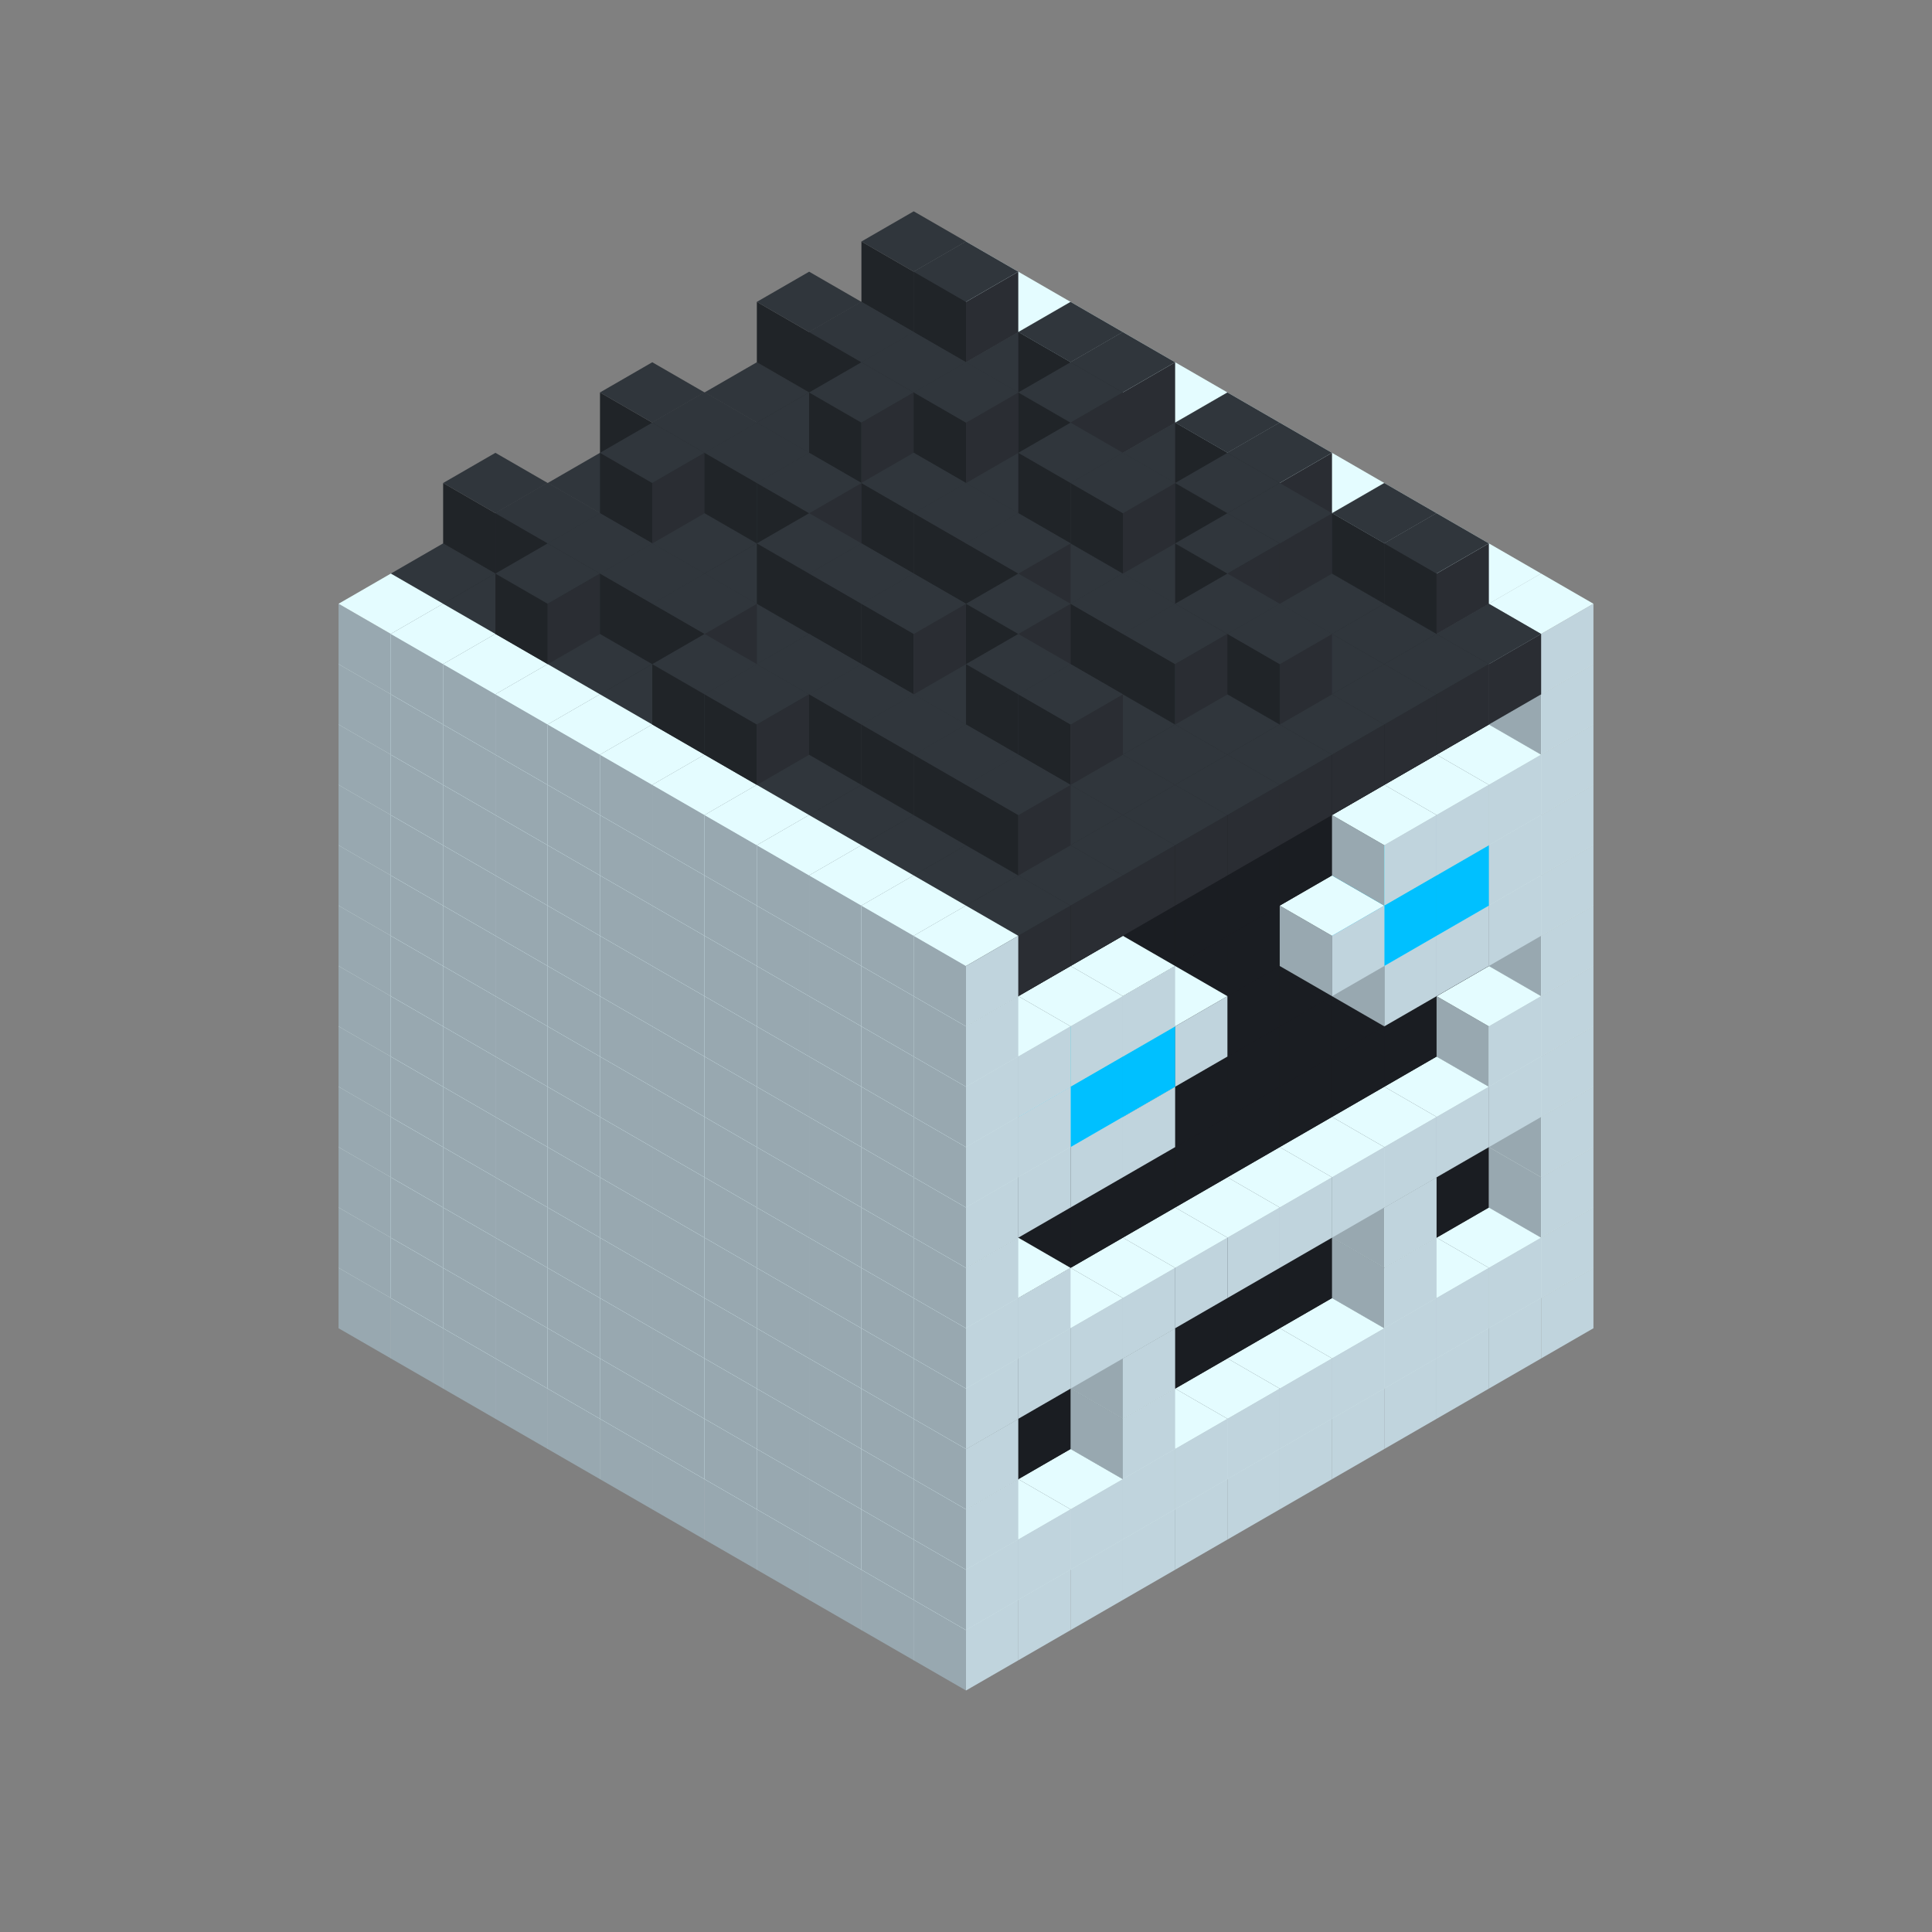 
<svg width='600' height='600' viewBox='4436371 5550000 3200000 3200000' xmlns='http://www.w3.org/2000/svg' xmlns:xlink='http://www.w3.org/1999/xlink'>
<rect x="4436371" y="5550000" width="3200000" height="3200000" fill="#808080" stroke="none"/>
<use xlink:href='#v-0x00000084-1' transform='translate(983738,3600000)'/>
<use xlink:href='#v-0x00000084-1' transform='translate(1070341,3650000)'/>
<use xlink:href='#v-0x00000084-1' transform='translate(1156944,3700000)'/>
<use xlink:href='#v-0x00000084-1' transform='translate(1243547,3750000)'/>
<use xlink:href='#v-0x00000084-1' transform='translate(1330150,3800000)'/>
<use xlink:href='#v-0x00000084-1' transform='translate(1416753,3850000)'/>
<use xlink:href='#v-0x00000084-1' transform='translate(1503356,3900000)'/>
<use xlink:href='#v-0x00000084-1' transform='translate(1589959,3950000)'/>
<use xlink:href='#v-0x00000084-1' transform='translate(1676562,4000000)'/>
<use xlink:href='#v-0x00000084-1' transform='translate(1763165,4050000)'/>
<use xlink:href='#v-0x00000084-1' transform='translate(1849768,4100000)'/>
<use xlink:href='#v-0x00000084-1' transform='translate(2889004,3600000)'/>
<use xlink:href='#v-0x00000084-1' transform='translate(2802401,3650000)'/>
<use xlink:href='#v-0x00000084-1' transform='translate(2715798,3700000)'/>
<use xlink:href='#v-0x00000084-1' transform='translate(2629195,3750000)'/>
<use xlink:href='#v-0x00000084-1' transform='translate(2542592,3800000)'/>
<use xlink:href='#v-0x00000084-1' transform='translate(2455989,3850000)'/>
<use xlink:href='#v-0x00000084-1' transform='translate(2369386,3900000)'/>
<use xlink:href='#v-0x00000084-1' transform='translate(2282783,3950000)'/>
<use xlink:href='#v-0x00000084-1' transform='translate(2196180,4000000)'/>
<use xlink:href='#v-0x00000084-1' transform='translate(2109577,4050000)'/>
<use xlink:href='#v-0x00000084-1' transform='translate(2022974,4100000)'/>
<use xlink:href='#v-0x00000084-1' transform='translate(1936371,4150000)'/>
<use xlink:href='#v-0x00000084-1' transform='translate(983738,3500000)'/>
<use xlink:href='#v-0x00000084-1' transform='translate(1070341,3550000)'/>
<use xlink:href='#v-0x00000084-1' transform='translate(1156944,3600000)'/>
<use xlink:href='#v-0x00000084-1' transform='translate(1243547,3650000)'/>
<use xlink:href='#v-0x00000084-1' transform='translate(1330150,3700000)'/>
<use xlink:href='#v-0x00000084-1' transform='translate(1416753,3750000)'/>
<use xlink:href='#v-0x00000084-1' transform='translate(1503356,3800000)'/>
<use xlink:href='#v-0x00000084-1' transform='translate(1589959,3850000)'/>
<use xlink:href='#v-0x00000084-1' transform='translate(1676562,3900000)'/>
<use xlink:href='#v-0x00000084-1' transform='translate(1763165,3950000)'/>
<use xlink:href='#v-0x00000084-2' transform='translate(2715798,3500000)'/>
<use xlink:href='#v-0x00000084-2' transform='translate(2629195,3550000)'/>
<use xlink:href='#v-0x00000084-2' transform='translate(2542592,3600000)'/>
<use xlink:href='#v-0x00000084-2' transform='translate(2455989,3650000)'/>
<use xlink:href='#v-0x00000084-2' transform='translate(2369386,3700000)'/>
<use xlink:href='#v-0x00000084-2' transform='translate(2282783,3750000)'/>
<use xlink:href='#v-0x00000084-2' transform='translate(2196180,3800000)'/>
<use xlink:href='#v-0x00000084-2' transform='translate(2109577,3850000)'/>
<use xlink:href='#v-0x00000084-2' transform='translate(2022974,3900000)'/>
<use xlink:href='#v-0x00000084-2' transform='translate(1936371,3950000)'/>
<use xlink:href='#v-0x00000084-1' transform='translate(1849768,4000000)'/>
<use xlink:href='#v-0x00000084-1' transform='translate(2889004,3500000)'/>
<use xlink:href='#v-0x00000084-1' transform='translate(2802401,3550000)'/>
<use xlink:href='#v-0x00000084-1' transform='translate(2715798,3600000)'/>
<use xlink:href='#v-0x00000084-1' transform='translate(2629195,3650000)'/>
<use xlink:href='#v-0x00000084-1' transform='translate(2542592,3700000)'/>
<use xlink:href='#v-0x00000084-1' transform='translate(2455989,3750000)'/>
<use xlink:href='#v-0x00000084-1' transform='translate(2369386,3800000)'/>
<use xlink:href='#v-0x00000084-1' transform='translate(2282783,3850000)'/>
<use xlink:href='#v-0x00000084-1' transform='translate(2196180,3900000)'/>
<use xlink:href='#v-0x00000084-1' transform='translate(2109577,3950000)'/>
<use xlink:href='#v-0x00000084-1' transform='translate(2022974,4000000)'/>
<use xlink:href='#v-0x00000084-1' transform='translate(1936371,4050000)'/>
<use xlink:href='#v-0x00000084-1' transform='translate(983738,3400000)'/>
<use xlink:href='#v-0x00000084-1' transform='translate(1070341,3450000)'/>
<use xlink:href='#v-0x00000084-1' transform='translate(1156944,3500000)'/>
<use xlink:href='#v-0x00000084-1' transform='translate(1243547,3550000)'/>
<use xlink:href='#v-0x00000084-1' transform='translate(1330150,3600000)'/>
<use xlink:href='#v-0x00000084-1' transform='translate(1416753,3650000)'/>
<use xlink:href='#v-0x00000084-1' transform='translate(1503356,3700000)'/>
<use xlink:href='#v-0x00000084-1' transform='translate(1589959,3750000)'/>
<use xlink:href='#v-0x00000084-1' transform='translate(1676562,3800000)'/>
<use xlink:href='#v-0x00000084-1' transform='translate(1763165,3850000)'/>
<use xlink:href='#v-0x00000084-4' transform='translate(2715798,3400000)'/>
<use xlink:href='#v-0x00000084-4' transform='translate(2629195,3450000)'/>
<use xlink:href='#v-0x00000084-4' transform='translate(2542592,3500000)'/>
<use xlink:href='#v-0x00000084-4' transform='translate(2455989,3550000)'/>
<use xlink:href='#v-0x00000084-4' transform='translate(2369386,3600000)'/>
<use xlink:href='#v-0x00000084-4' transform='translate(2282783,3650000)'/>
<use xlink:href='#v-0x00000084-4' transform='translate(2196180,3700000)'/>
<use xlink:href='#v-0x00000084-4' transform='translate(2109577,3750000)'/>
<use xlink:href='#v-0x00000084-4' transform='translate(2022974,3800000)'/>
<use xlink:href='#v-0x00000084-4' transform='translate(1936371,3850000)'/>
<use xlink:href='#v-0x00000084-1' transform='translate(1849768,3900000)'/>
<use xlink:href='#v-0x00000084-1' transform='translate(2889004,3400000)'/>
<use xlink:href='#v-0x00000084-1' transform='translate(2629195,3550000)'/>
<use xlink:href='#v-0x00000084-1' transform='translate(2196180,3800000)'/>
<use xlink:href='#v-0x00000084-1' transform='translate(1936371,3950000)'/>
<use xlink:href='#v-0x00000084-1' transform='translate(983738,3300000)'/>
<use xlink:href='#v-0x00000084-1' transform='translate(1070341,3350000)'/>
<use xlink:href='#v-0x00000084-1' transform='translate(1156944,3400000)'/>
<use xlink:href='#v-0x00000084-1' transform='translate(1243547,3450000)'/>
<use xlink:href='#v-0x00000084-1' transform='translate(1330150,3500000)'/>
<use xlink:href='#v-0x00000084-1' transform='translate(1416753,3550000)'/>
<use xlink:href='#v-0x00000084-1' transform='translate(1503356,3600000)'/>
<use xlink:href='#v-0x00000084-1' transform='translate(1589959,3650000)'/>
<use xlink:href='#v-0x00000084-1' transform='translate(1676562,3700000)'/>
<use xlink:href='#v-0x00000084-1' transform='translate(1763165,3750000)'/>
<use xlink:href='#v-0x00000084-4' transform='translate(2715798,3300000)'/>
<use xlink:href='#v-0x00000084-4' transform='translate(2629195,3350000)'/>
<use xlink:href='#v-0x00000084-4' transform='translate(2542592,3400000)'/>
<use xlink:href='#v-0x00000084-4' transform='translate(2455989,3450000)'/>
<use xlink:href='#v-0x00000084-4' transform='translate(2369386,3500000)'/>
<use xlink:href='#v-0x00000084-4' transform='translate(2282783,3550000)'/>
<use xlink:href='#v-0x00000084-4' transform='translate(2196180,3600000)'/>
<use xlink:href='#v-0x00000084-4' transform='translate(2109577,3650000)'/>
<use xlink:href='#v-0x00000084-4' transform='translate(2022974,3700000)'/>
<use xlink:href='#v-0x00000084-4' transform='translate(1936371,3750000)'/>
<use xlink:href='#v-0x00000084-1' transform='translate(1849768,3800000)'/>
<use xlink:href='#v-0x00000084-1' transform='translate(2889004,3300000)'/>
<use xlink:href='#v-0x00000084-1' transform='translate(2629195,3450000)'/>
<use xlink:href='#v-0x00000084-1' transform='translate(2196180,3700000)'/>
<use xlink:href='#v-0x00000084-1' transform='translate(1936371,3850000)'/>
<use xlink:href='#v-0x00000084-1' transform='translate(983738,3200000)'/>
<use xlink:href='#v-0x00000084-1' transform='translate(1070341,3250000)'/>
<use xlink:href='#v-0x00000084-1' transform='translate(1156944,3300000)'/>
<use xlink:href='#v-0x00000084-1' transform='translate(1243547,3350000)'/>
<use xlink:href='#v-0x00000084-1' transform='translate(1330150,3400000)'/>
<use xlink:href='#v-0x00000084-1' transform='translate(1416753,3450000)'/>
<use xlink:href='#v-0x00000084-1' transform='translate(1503356,3500000)'/>
<use xlink:href='#v-0x00000084-1' transform='translate(1589959,3550000)'/>
<use xlink:href='#v-0x00000084-1' transform='translate(1676562,3600000)'/>
<use xlink:href='#v-0x00000084-1' transform='translate(1763165,3650000)'/>
<use xlink:href='#v-0x00000084-2' transform='translate(2715798,3200000)'/>
<use xlink:href='#v-0x00000084-2' transform='translate(2629195,3250000)'/>
<use xlink:href='#v-0x00000084-2' transform='translate(2542592,3300000)'/>
<use xlink:href='#v-0x00000084-2' transform='translate(2455989,3350000)'/>
<use xlink:href='#v-0x00000084-2' transform='translate(2369386,3400000)'/>
<use xlink:href='#v-0x00000084-2' transform='translate(2282783,3450000)'/>
<use xlink:href='#v-0x00000084-2' transform='translate(2196180,3500000)'/>
<use xlink:href='#v-0x00000084-2' transform='translate(2109577,3550000)'/>
<use xlink:href='#v-0x00000084-2' transform='translate(2022974,3600000)'/>
<use xlink:href='#v-0x00000084-2' transform='translate(1936371,3650000)'/>
<use xlink:href='#v-0x00000084-1' transform='translate(1849768,3700000)'/>
<use xlink:href='#v-0x00000084-1' transform='translate(2889004,3200000)'/>
<use xlink:href='#v-0x00000084-1' transform='translate(2802401,3250000)'/>
<use xlink:href='#v-0x00000084-1' transform='translate(2715798,3300000)'/>
<use xlink:href='#v-0x00000084-1' transform='translate(2629195,3350000)'/>
<use xlink:href='#v-0x00000084-1' transform='translate(2542592,3400000)'/>
<use xlink:href='#v-0x00000084-1' transform='translate(2455989,3450000)'/>
<use xlink:href='#v-0x00000084-1' transform='translate(2369386,3500000)'/>
<use xlink:href='#v-0x00000084-1' transform='translate(2282783,3550000)'/>
<use xlink:href='#v-0x00000084-1' transform='translate(2196180,3600000)'/>
<use xlink:href='#v-0x00000084-1' transform='translate(2109577,3650000)'/>
<use xlink:href='#v-0x00000084-1' transform='translate(2022974,3700000)'/>
<use xlink:href='#v-0x00000084-1' transform='translate(1936371,3750000)'/>
<use xlink:href='#v-0x00000084-1' transform='translate(983738,3100000)'/>
<use xlink:href='#v-0x00000084-1' transform='translate(1070341,3150000)'/>
<use xlink:href='#v-0x00000084-1' transform='translate(1156944,3200000)'/>
<use xlink:href='#v-0x00000084-1' transform='translate(1243547,3250000)'/>
<use xlink:href='#v-0x00000084-1' transform='translate(1330150,3300000)'/>
<use xlink:href='#v-0x00000084-1' transform='translate(1416753,3350000)'/>
<use xlink:href='#v-0x00000084-1' transform='translate(1503356,3400000)'/>
<use xlink:href='#v-0x00000084-1' transform='translate(1589959,3450000)'/>
<use xlink:href='#v-0x00000084-1' transform='translate(1676562,3500000)'/>
<use xlink:href='#v-0x00000084-1' transform='translate(1763165,3550000)'/>
<use xlink:href='#v-0x00000084-2' transform='translate(2715798,3100000)'/>
<use xlink:href='#v-0x00000084-2' transform='translate(2629195,3150000)'/>
<use xlink:href='#v-0x00000084-2' transform='translate(2542592,3200000)'/>
<use xlink:href='#v-0x00000084-2' transform='translate(2455989,3250000)'/>
<use xlink:href='#v-0x00000084-2' transform='translate(2369386,3300000)'/>
<use xlink:href='#v-0x00000084-2' transform='translate(2282783,3350000)'/>
<use xlink:href='#v-0x00000084-2' transform='translate(2196180,3400000)'/>
<use xlink:href='#v-0x00000084-2' transform='translate(2109577,3450000)'/>
<use xlink:href='#v-0x00000084-2' transform='translate(2022974,3500000)'/>
<use xlink:href='#v-0x00000084-2' transform='translate(1936371,3550000)'/>
<use xlink:href='#v-0x00000084-1' transform='translate(1849768,3600000)'/>
<use xlink:href='#v-0x00000084-1' transform='translate(2889004,3100000)'/>
<use xlink:href='#v-0x00000084-1' transform='translate(2802401,3150000)'/>
<use xlink:href='#v-0x00000084-1' transform='translate(2022974,3600000)'/>
<use xlink:href='#v-0x00000084-1' transform='translate(1936371,3650000)'/>
<use xlink:href='#v-0x00000084-1' transform='translate(983738,3000000)'/>
<use xlink:href='#v-0x00000084-1' transform='translate(1070341,3050000)'/>
<use xlink:href='#v-0x00000084-1' transform='translate(1156944,3100000)'/>
<use xlink:href='#v-0x00000084-1' transform='translate(1243547,3150000)'/>
<use xlink:href='#v-0x00000084-1' transform='translate(1330150,3200000)'/>
<use xlink:href='#v-0x00000084-1' transform='translate(1416753,3250000)'/>
<use xlink:href='#v-0x00000084-1' transform='translate(1503356,3300000)'/>
<use xlink:href='#v-0x00000084-1' transform='translate(1589959,3350000)'/>
<use xlink:href='#v-0x00000084-1' transform='translate(1676562,3400000)'/>
<use xlink:href='#v-0x00000084-1' transform='translate(1763165,3450000)'/>
<use xlink:href='#v-0x00000084-2' transform='translate(2715798,3000000)'/>
<use xlink:href='#v-0x00000084-2' transform='translate(2629195,3050000)'/>
<use xlink:href='#v-0x00000084-2' transform='translate(2542592,3100000)'/>
<use xlink:href='#v-0x00000084-2' transform='translate(2455989,3150000)'/>
<use xlink:href='#v-0x00000084-2' transform='translate(2369386,3200000)'/>
<use xlink:href='#v-0x00000084-2' transform='translate(2282783,3250000)'/>
<use xlink:href='#v-0x00000084-2' transform='translate(2196180,3300000)'/>
<use xlink:href='#v-0x00000084-2' transform='translate(2109577,3350000)'/>
<use xlink:href='#v-0x00000084-2' transform='translate(2022974,3400000)'/>
<use xlink:href='#v-0x00000084-2' transform='translate(1936371,3450000)'/>
<use xlink:href='#v-0x00000084-1' transform='translate(1849768,3500000)'/>
<use xlink:href='#v-0x00000084-1' transform='translate(2889004,3000000)'/>
<use xlink:href='#v-0x00000084-1' transform='translate(1936371,3550000)'/>
<use xlink:href='#v-0x00000084-1' transform='translate(983738,2900000)'/>
<use xlink:href='#v-0x00000084-1' transform='translate(1070341,2950000)'/>
<use xlink:href='#v-0x00000084-1' transform='translate(1156944,3000000)'/>
<use xlink:href='#v-0x00000084-1' transform='translate(1243547,3050000)'/>
<use xlink:href='#v-0x00000084-1' transform='translate(1330150,3100000)'/>
<use xlink:href='#v-0x00000084-1' transform='translate(1416753,3150000)'/>
<use xlink:href='#v-0x00000084-1' transform='translate(1503356,3200000)'/>
<use xlink:href='#v-0x00000084-1' transform='translate(1589959,3250000)'/>
<use xlink:href='#v-0x00000084-1' transform='translate(1676562,3300000)'/>
<use xlink:href='#v-0x00000084-1' transform='translate(1763165,3350000)'/>
<use xlink:href='#v-0x00000084-2' transform='translate(2715798,2900000)'/>
<use xlink:href='#v-0x00000084-2' transform='translate(2629195,2950000)'/>
<use xlink:href='#v-0x00000084-2' transform='translate(2542592,3000000)'/>
<use xlink:href='#v-0x00000084-2' transform='translate(2455989,3050000)'/>
<use xlink:href='#v-0x00000084-2' transform='translate(2369386,3100000)'/>
<use xlink:href='#v-0x00000084-2' transform='translate(2282783,3150000)'/>
<use xlink:href='#v-0x00000084-2' transform='translate(2196180,3200000)'/>
<use xlink:href='#v-0x00000084-2' transform='translate(2109577,3250000)'/>
<use xlink:href='#v-0x00000084-2' transform='translate(2022974,3300000)'/>
<use xlink:href='#v-0x00000084-2' transform='translate(1936371,3350000)'/>
<use xlink:href='#v-0x00000084-1' transform='translate(1849768,3400000)'/>
<use xlink:href='#v-0x00000084-1' transform='translate(2889004,2900000)'/>
<use xlink:href='#v-0x00000084-1' transform='translate(2802401,2950000)'/>
<use xlink:href='#v-0x00000084-1' transform='translate(2715798,3000000)'/>
<use xlink:href='#v-0x00000084-1' transform='translate(2629195,3050000)'/>
<use xlink:href='#v-0x00000084-1' transform='translate(2196180,3300000)'/>
<use xlink:href='#v-0x00000084-1' transform='translate(2109577,3350000)'/>
<use xlink:href='#v-0x00000084-1' transform='translate(2022974,3400000)'/>
<use xlink:href='#v-0x00000084-1' transform='translate(1936371,3450000)'/>
<use xlink:href='#v-0x00000084-1' transform='translate(983738,2800000)'/>
<use xlink:href='#v-0x00000084-1' transform='translate(1070341,2850000)'/>
<use xlink:href='#v-0x00000084-1' transform='translate(1156944,2900000)'/>
<use xlink:href='#v-0x00000084-1' transform='translate(1243547,2950000)'/>
<use xlink:href='#v-0x00000084-1' transform='translate(1330150,3000000)'/>
<use xlink:href='#v-0x00000084-1' transform='translate(1416753,3050000)'/>
<use xlink:href='#v-0x00000084-1' transform='translate(1503356,3100000)'/>
<use xlink:href='#v-0x00000084-1' transform='translate(1589959,3150000)'/>
<use xlink:href='#v-0x00000084-1' transform='translate(1676562,3200000)'/>
<use xlink:href='#v-0x00000084-1' transform='translate(1763165,3250000)'/>
<use xlink:href='#v-0x00000084-2' transform='translate(2715798,2800000)'/>
<use xlink:href='#v-0x00000084-2' transform='translate(2629195,2850000)'/>
<use xlink:href='#v-0x00000084-2' transform='translate(2542592,2900000)'/>
<use xlink:href='#v-0x00000084-2' transform='translate(2455989,2950000)'/>
<use xlink:href='#v-0x00000084-2' transform='translate(2369386,3000000)'/>
<use xlink:href='#v-0x00000084-2' transform='translate(2282783,3050000)'/>
<use xlink:href='#v-0x00000084-2' transform='translate(2196180,3100000)'/>
<use xlink:href='#v-0x00000084-2' transform='translate(2109577,3150000)'/>
<use xlink:href='#v-0x00000084-2' transform='translate(2022974,3200000)'/>
<use xlink:href='#v-0x00000084-2' transform='translate(1936371,3250000)'/>
<use xlink:href='#v-0x00000084-1' transform='translate(1849768,3300000)'/>
<use xlink:href='#v-0x00000084-1' transform='translate(2889004,2800000)'/>
<use xlink:href='#v-0x00000084-1' transform='translate(2802401,2850000)'/>
<use xlink:href='#v-0x00000084-3' transform='translate(2715798,2900000)'/>
<use xlink:href='#v-0x00000084-3' transform='translate(2629195,2950000)'/>
<use xlink:href='#v-0x00000084-1' transform='translate(2542592,3000000)'/>
<use xlink:href='#v-0x00000084-1' transform='translate(2282783,3150000)'/>
<use xlink:href='#v-0x00000084-3' transform='translate(2196180,3200000)'/>
<use xlink:href='#v-0x00000084-3' transform='translate(2109577,3250000)'/>
<use xlink:href='#v-0x00000084-1' transform='translate(2022974,3300000)'/>
<use xlink:href='#v-0x00000084-1' transform='translate(1936371,3350000)'/>
<use xlink:href='#v-0x00000084-1' transform='translate(983738,2700000)'/>
<use xlink:href='#v-0x00000084-1' transform='translate(1070341,2750000)'/>
<use xlink:href='#v-0x00000084-1' transform='translate(1156944,2800000)'/>
<use xlink:href='#v-0x00000084-1' transform='translate(1243547,2850000)'/>
<use xlink:href='#v-0x00000084-1' transform='translate(1330150,2900000)'/>
<use xlink:href='#v-0x00000084-1' transform='translate(1416753,2950000)'/>
<use xlink:href='#v-0x00000084-1' transform='translate(1503356,3000000)'/>
<use xlink:href='#v-0x00000084-1' transform='translate(1589959,3050000)'/>
<use xlink:href='#v-0x00000084-1' transform='translate(1676562,3100000)'/>
<use xlink:href='#v-0x00000084-1' transform='translate(1763165,3150000)'/>
<use xlink:href='#v-0x00000084-2' transform='translate(2715798,2700000)'/>
<use xlink:href='#v-0x00000084-2' transform='translate(2629195,2750000)'/>
<use xlink:href='#v-0x00000084-2' transform='translate(2542592,2800000)'/>
<use xlink:href='#v-0x00000084-2' transform='translate(2455989,2850000)'/>
<use xlink:href='#v-0x00000084-2' transform='translate(2369386,2900000)'/>
<use xlink:href='#v-0x00000084-2' transform='translate(2282783,2950000)'/>
<use xlink:href='#v-0x00000084-2' transform='translate(2196180,3000000)'/>
<use xlink:href='#v-0x00000084-2' transform='translate(2109577,3050000)'/>
<use xlink:href='#v-0x00000084-2' transform='translate(2022974,3100000)'/>
<use xlink:href='#v-0x00000084-2' transform='translate(1936371,3150000)'/>
<use xlink:href='#v-0x00000084-1' transform='translate(1849768,3200000)'/>
<use xlink:href='#v-0x00000084-1' transform='translate(2889004,2700000)'/>
<use xlink:href='#v-0x00000084-1' transform='translate(2802401,2750000)'/>
<use xlink:href='#v-0x00000084-1' transform='translate(2715798,2800000)'/>
<use xlink:href='#v-0x00000084-1' transform='translate(2629195,2850000)'/>
<use xlink:href='#v-0x00000084-1' transform='translate(2196180,3100000)'/>
<use xlink:href='#v-0x00000084-1' transform='translate(2109577,3150000)'/>
<use xlink:href='#v-0x00000084-1' transform='translate(2022974,3200000)'/>
<use xlink:href='#v-0x00000084-1' transform='translate(1936371,3250000)'/>
<use xlink:href='#v-0x00000084-1' transform='translate(983738,2600000)'/>
<use xlink:href='#v-0x00000084-1' transform='translate(1070341,2650000)'/>
<use xlink:href='#v-0x00000084-1' transform='translate(1156944,2700000)'/>
<use xlink:href='#v-0x00000084-1' transform='translate(1243547,2750000)'/>
<use xlink:href='#v-0x00000084-1' transform='translate(1330150,2800000)'/>
<use xlink:href='#v-0x00000084-1' transform='translate(1416753,2850000)'/>
<use xlink:href='#v-0x00000084-1' transform='translate(1503356,2900000)'/>
<use xlink:href='#v-0x00000084-1' transform='translate(1589959,2950000)'/>
<use xlink:href='#v-0x00000084-1' transform='translate(1676562,3000000)'/>
<use xlink:href='#v-0x00000084-1' transform='translate(1763165,3050000)'/>
<use xlink:href='#v-0x00000084-2' transform='translate(2715798,2600000)'/>
<use xlink:href='#v-0x00000084-2' transform='translate(2629195,2650000)'/>
<use xlink:href='#v-0x00000084-2' transform='translate(2542592,2700000)'/>
<use xlink:href='#v-0x00000084-2' transform='translate(2455989,2750000)'/>
<use xlink:href='#v-0x00000084-2' transform='translate(2369386,2800000)'/>
<use xlink:href='#v-0x00000084-2' transform='translate(2282783,2850000)'/>
<use xlink:href='#v-0x00000084-2' transform='translate(2196180,2900000)'/>
<use xlink:href='#v-0x00000084-2' transform='translate(2109577,2950000)'/>
<use xlink:href='#v-0x00000084-2' transform='translate(2022974,3000000)'/>
<use xlink:href='#v-0x00000084-2' transform='translate(1936371,3050000)'/>
<use xlink:href='#v-0x00000084-1' transform='translate(1849768,3100000)'/>
<use xlink:href='#v-0x00000084-1' transform='translate(2889004,2600000)'/>
<use xlink:href='#v-0x00000084-1' transform='translate(1936371,3150000)'/>
<use xlink:href='#v-0x00000084-1' transform='translate(1936371,1950000)'/>
<use xlink:href='#v-0x00000084-5' transform='translate(1849768,2000000)'/>
<use xlink:href='#v-0x00000084-5' transform='translate(1763165,2050000)'/>
<use xlink:href='#v-0x00000084-5' transform='translate(1676562,2100000)'/>
<use xlink:href='#v-0x00000084-5' transform='translate(1589959,2150000)'/>
<use xlink:href='#v-0x00000084-5' transform='translate(1503356,2200000)'/>
<use xlink:href='#v-0x00000084-5' transform='translate(1416753,2250000)'/>
<use xlink:href='#v-0x00000084-5' transform='translate(1330150,2300000)'/>
<use xlink:href='#v-0x00000084-5' transform='translate(1243547,2350000)'/>
<use xlink:href='#v-0x00000084-5' transform='translate(1156944,2400000)'/>
<use xlink:href='#v-0x00000084-5' transform='translate(1070341,2450000)'/>
<use xlink:href='#v-0x00000084-1' transform='translate(983738,2500000)'/>
<use xlink:href='#v-0x00000084-1' transform='translate(2022974,2000000)'/>
<use xlink:href='#v-0x00000084-5' transform='translate(1936371,2050000)'/>
<use xlink:href='#v-0x00000084-5' transform='translate(1849768,2100000)'/>
<use xlink:href='#v-0x00000084-5' transform='translate(1763165,2150000)'/>
<use xlink:href='#v-0x00000084-5' transform='translate(1676562,2200000)'/>
<use xlink:href='#v-0x00000084-5' transform='translate(1589959,2250000)'/>
<use xlink:href='#v-0x00000084-5' transform='translate(1503356,2300000)'/>
<use xlink:href='#v-0x00000084-5' transform='translate(1416753,2350000)'/>
<use xlink:href='#v-0x00000084-5' transform='translate(1330150,2400000)'/>
<use xlink:href='#v-0x00000084-5' transform='translate(1243547,2450000)'/>
<use xlink:href='#v-0x00000084-5' transform='translate(1156944,2500000)'/>
<use xlink:href='#v-0x00000084-1' transform='translate(1070341,2550000)'/>
<use xlink:href='#v-0x00000084-1' transform='translate(2109577,2050000)'/>
<use xlink:href='#v-0x00000084-5' transform='translate(2022974,2100000)'/>
<use xlink:href='#v-0x00000084-5' transform='translate(1936371,2150000)'/>
<use xlink:href='#v-0x00000084-5' transform='translate(1849768,2200000)'/>
<use xlink:href='#v-0x00000084-5' transform='translate(1763165,2250000)'/>
<use xlink:href='#v-0x00000084-5' transform='translate(1676562,2300000)'/>
<use xlink:href='#v-0x00000084-5' transform='translate(1589959,2350000)'/>
<use xlink:href='#v-0x00000084-5' transform='translate(1503356,2400000)'/>
<use xlink:href='#v-0x00000084-5' transform='translate(1416753,2450000)'/>
<use xlink:href='#v-0x00000084-5' transform='translate(1330150,2500000)'/>
<use xlink:href='#v-0x00000084-5' transform='translate(1243547,2550000)'/>
<use xlink:href='#v-0x00000084-1' transform='translate(1156944,2600000)'/>
<use xlink:href='#v-0x00000084-1' transform='translate(2196180,2100000)'/>
<use xlink:href='#v-0x00000084-5' transform='translate(2109577,2150000)'/>
<use xlink:href='#v-0x00000084-5' transform='translate(2022974,2200000)'/>
<use xlink:href='#v-0x00000084-5' transform='translate(1936371,2250000)'/>
<use xlink:href='#v-0x00000084-5' transform='translate(1849768,2300000)'/>
<use xlink:href='#v-0x00000084-5' transform='translate(1763165,2350000)'/>
<use xlink:href='#v-0x00000084-5' transform='translate(1676562,2400000)'/>
<use xlink:href='#v-0x00000084-5' transform='translate(1589959,2450000)'/>
<use xlink:href='#v-0x00000084-5' transform='translate(1503356,2500000)'/>
<use xlink:href='#v-0x00000084-5' transform='translate(1416753,2550000)'/>
<use xlink:href='#v-0x00000084-5' transform='translate(1330150,2600000)'/>
<use xlink:href='#v-0x00000084-1' transform='translate(1243547,2650000)'/>
<use xlink:href='#v-0x00000084-1' transform='translate(2282783,2150000)'/>
<use xlink:href='#v-0x00000084-5' transform='translate(2196180,2200000)'/>
<use xlink:href='#v-0x00000084-5' transform='translate(2109577,2250000)'/>
<use xlink:href='#v-0x00000084-5' transform='translate(2022974,2300000)'/>
<use xlink:href='#v-0x00000084-5' transform='translate(1936371,2350000)'/>
<use xlink:href='#v-0x00000084-5' transform='translate(1849768,2400000)'/>
<use xlink:href='#v-0x00000084-5' transform='translate(1763165,2450000)'/>
<use xlink:href='#v-0x00000084-5' transform='translate(1676562,2500000)'/>
<use xlink:href='#v-0x00000084-5' transform='translate(1589959,2550000)'/>
<use xlink:href='#v-0x00000084-5' transform='translate(1503356,2600000)'/>
<use xlink:href='#v-0x00000084-5' transform='translate(1416753,2650000)'/>
<use xlink:href='#v-0x00000084-1' transform='translate(1330150,2700000)'/>
<use xlink:href='#v-0x00000084-1' transform='translate(2369386,2200000)'/>
<use xlink:href='#v-0x00000084-5' transform='translate(2282783,2250000)'/>
<use xlink:href='#v-0x00000084-5' transform='translate(2196180,2300000)'/>
<use xlink:href='#v-0x00000084-5' transform='translate(2109577,2350000)'/>
<use xlink:href='#v-0x00000084-5' transform='translate(2022974,2400000)'/>
<use xlink:href='#v-0x00000084-5' transform='translate(1936371,2450000)'/>
<use xlink:href='#v-0x00000084-5' transform='translate(1849768,2500000)'/>
<use xlink:href='#v-0x00000084-5' transform='translate(1763165,2550000)'/>
<use xlink:href='#v-0x00000084-5' transform='translate(1676562,2600000)'/>
<use xlink:href='#v-0x00000084-5' transform='translate(1589959,2650000)'/>
<use xlink:href='#v-0x00000084-5' transform='translate(1503356,2700000)'/>
<use xlink:href='#v-0x00000084-1' transform='translate(1416753,2750000)'/>
<use xlink:href='#v-0x00000084-1' transform='translate(2455989,2250000)'/>
<use xlink:href='#v-0x00000084-5' transform='translate(2369386,2300000)'/>
<use xlink:href='#v-0x00000084-5' transform='translate(2282783,2350000)'/>
<use xlink:href='#v-0x00000084-5' transform='translate(2196180,2400000)'/>
<use xlink:href='#v-0x00000084-5' transform='translate(2109577,2450000)'/>
<use xlink:href='#v-0x00000084-5' transform='translate(2022974,2500000)'/>
<use xlink:href='#v-0x00000084-5' transform='translate(1936371,2550000)'/>
<use xlink:href='#v-0x00000084-5' transform='translate(1849768,2600000)'/>
<use xlink:href='#v-0x00000084-5' transform='translate(1763165,2650000)'/>
<use xlink:href='#v-0x00000084-5' transform='translate(1676562,2700000)'/>
<use xlink:href='#v-0x00000084-5' transform='translate(1589959,2750000)'/>
<use xlink:href='#v-0x00000084-1' transform='translate(1503356,2800000)'/>
<use xlink:href='#v-0x00000084-1' transform='translate(2542592,2300000)'/>
<use xlink:href='#v-0x00000084-5' transform='translate(2455989,2350000)'/>
<use xlink:href='#v-0x00000084-5' transform='translate(2369386,2400000)'/>
<use xlink:href='#v-0x00000084-5' transform='translate(2282783,2450000)'/>
<use xlink:href='#v-0x00000084-5' transform='translate(2196180,2500000)'/>
<use xlink:href='#v-0x00000084-5' transform='translate(2109577,2550000)'/>
<use xlink:href='#v-0x00000084-5' transform='translate(2022974,2600000)'/>
<use xlink:href='#v-0x00000084-5' transform='translate(1936371,2650000)'/>
<use xlink:href='#v-0x00000084-5' transform='translate(1849768,2700000)'/>
<use xlink:href='#v-0x00000084-5' transform='translate(1763165,2750000)'/>
<use xlink:href='#v-0x00000084-5' transform='translate(1676562,2800000)'/>
<use xlink:href='#v-0x00000084-1' transform='translate(1589959,2850000)'/>
<use xlink:href='#v-0x00000084-1' transform='translate(2629195,2350000)'/>
<use xlink:href='#v-0x00000084-5' transform='translate(2542592,2400000)'/>
<use xlink:href='#v-0x00000084-5' transform='translate(2455989,2450000)'/>
<use xlink:href='#v-0x00000084-5' transform='translate(2369386,2500000)'/>
<use xlink:href='#v-0x00000084-5' transform='translate(2282783,2550000)'/>
<use xlink:href='#v-0x00000084-5' transform='translate(2196180,2600000)'/>
<use xlink:href='#v-0x00000084-5' transform='translate(2109577,2650000)'/>
<use xlink:href='#v-0x00000084-5' transform='translate(2022974,2700000)'/>
<use xlink:href='#v-0x00000084-5' transform='translate(1936371,2750000)'/>
<use xlink:href='#v-0x00000084-5' transform='translate(1849768,2800000)'/>
<use xlink:href='#v-0x00000084-5' transform='translate(1763165,2850000)'/>
<use xlink:href='#v-0x00000084-1' transform='translate(1676562,2900000)'/>
<use xlink:href='#v-0x00000084-1' transform='translate(2715798,2400000)'/>
<use xlink:href='#v-0x00000084-5' transform='translate(2629195,2450000)'/>
<use xlink:href='#v-0x00000084-5' transform='translate(2542592,2500000)'/>
<use xlink:href='#v-0x00000084-5' transform='translate(2455989,2550000)'/>
<use xlink:href='#v-0x00000084-5' transform='translate(2369386,2600000)'/>
<use xlink:href='#v-0x00000084-5' transform='translate(2282783,2650000)'/>
<use xlink:href='#v-0x00000084-5' transform='translate(2196180,2700000)'/>
<use xlink:href='#v-0x00000084-5' transform='translate(2109577,2750000)'/>
<use xlink:href='#v-0x00000084-5' transform='translate(2022974,2800000)'/>
<use xlink:href='#v-0x00000084-5' transform='translate(1936371,2850000)'/>
<use xlink:href='#v-0x00000084-5' transform='translate(1849768,2900000)'/>
<use xlink:href='#v-0x00000084-1' transform='translate(1763165,2950000)'/>
<use xlink:href='#v-0x00000084-1' transform='translate(2802401,2450000)'/>
<use xlink:href='#v-0x00000084-5' transform='translate(2715798,2500000)'/>
<use xlink:href='#v-0x00000084-5' transform='translate(2629195,2550000)'/>
<use xlink:href='#v-0x00000084-5' transform='translate(2542592,2600000)'/>
<use xlink:href='#v-0x00000084-5' transform='translate(2455989,2650000)'/>
<use xlink:href='#v-0x00000084-5' transform='translate(2369386,2700000)'/>
<use xlink:href='#v-0x00000084-5' transform='translate(2282783,2750000)'/>
<use xlink:href='#v-0x00000084-5' transform='translate(2196180,2800000)'/>
<use xlink:href='#v-0x00000084-5' transform='translate(2109577,2850000)'/>
<use xlink:href='#v-0x00000084-5' transform='translate(2022974,2900000)'/>
<use xlink:href='#v-0x00000084-5' transform='translate(1936371,2950000)'/>
<use xlink:href='#v-0x00000084-1' transform='translate(1849768,3000000)'/>
<use xlink:href='#v-0x00000084-1' transform='translate(2889004,2500000)'/>
<use xlink:href='#v-0x00000084-5' transform='translate(2802401,2550000)'/>
<use xlink:href='#v-0x00000084-5' transform='translate(2715798,2600000)'/>
<use xlink:href='#v-0x00000084-5' transform='translate(2629195,2650000)'/>
<use xlink:href='#v-0x00000084-5' transform='translate(2542592,2700000)'/>
<use xlink:href='#v-0x00000084-5' transform='translate(2455989,2750000)'/>
<use xlink:href='#v-0x00000084-5' transform='translate(2369386,2800000)'/>
<use xlink:href='#v-0x00000084-5' transform='translate(2282783,2850000)'/>
<use xlink:href='#v-0x00000084-5' transform='translate(2196180,2900000)'/>
<use xlink:href='#v-0x00000084-5' transform='translate(2109577,2950000)'/>
<use xlink:href='#v-0x00000084-5' transform='translate(2022974,3000000)'/>
<use xlink:href='#v-0x00000084-1' transform='translate(1936371,3050000)'/>
<use xlink:href='#v-0x00000084-5' transform='translate(1849768,1900000)'/>
<use xlink:href='#v-0x00000084-5' transform='translate(1676562,2000000)'/>
<use xlink:href='#v-0x00000084-5' transform='translate(1416753,2150000)'/>
<use xlink:href='#v-0x00000084-5' transform='translate(1156944,2300000)'/>
<use xlink:href='#v-0x00000084-5' transform='translate(1936371,1950000)'/>
<use xlink:href='#v-0x00000084-5' transform='translate(1763165,2050000)'/>
<use xlink:href='#v-0x00000084-5' transform='translate(1503356,2200000)'/>
<use xlink:href='#v-0x00000084-5' transform='translate(1416753,2250000)'/>
<use xlink:href='#v-0x00000084-5' transform='translate(1243547,2350000)'/>
<use xlink:href='#v-0x00000084-5' transform='translate(1849768,2100000)'/>
<use xlink:href='#v-0x00000084-5' transform='translate(1763165,2150000)'/>
<use xlink:href='#v-0x00000084-5' transform='translate(1589959,2250000)'/>
<use xlink:href='#v-0x00000084-5' transform='translate(1330150,2400000)'/>
<use xlink:href='#v-0x00000084-5' transform='translate(1243547,2450000)'/>
<use xlink:href='#v-0x00000084-5' transform='translate(2109577,2050000)'/>
<use xlink:href='#v-0x00000084-5' transform='translate(1936371,2150000)'/>
<use xlink:href='#v-0x00000084-5' transform='translate(1676562,2300000)'/>
<use xlink:href='#v-0x00000084-5' transform='translate(1416753,2450000)'/>
<use xlink:href='#v-0x00000084-5' transform='translate(2196180,2100000)'/>
<use xlink:href='#v-0x00000084-5' transform='translate(2109577,2150000)'/>
<use xlink:href='#v-0x00000084-5' transform='translate(1849768,2300000)'/>
<use xlink:href='#v-0x00000084-5' transform='translate(1676562,2400000)'/>
<use xlink:href='#v-0x00000084-5' transform='translate(1503356,2500000)'/>
<use xlink:href='#v-0x00000084-5' transform='translate(2109577,2250000)'/>
<use xlink:href='#v-0x00000084-5' transform='translate(1936371,2350000)'/>
<use xlink:href='#v-0x00000084-5' transform='translate(1763165,2450000)'/>
<use xlink:href='#v-0x00000084-5' transform='translate(1503356,2600000)'/>
<use xlink:href='#v-0x00000084-5' transform='translate(2369386,2200000)'/>
<use xlink:href='#v-0x00000084-5' transform='translate(2196180,2300000)'/>
<use xlink:href='#v-0x00000084-5' transform='translate(2022974,2400000)'/>
<use xlink:href='#v-0x00000084-5' transform='translate(1849768,2500000)'/>
<use xlink:href='#v-0x00000084-5' transform='translate(1676562,2600000)'/>
<use xlink:href='#v-0x00000084-5' transform='translate(1589959,2650000)'/>
<use xlink:href='#v-0x00000084-5' transform='translate(2455989,2250000)'/>
<use xlink:href='#v-0x00000084-5' transform='translate(2369386,2300000)'/>
<use xlink:href='#v-0x00000084-5' transform='translate(2022974,2500000)'/>
<use xlink:href='#v-0x00000084-5' transform='translate(1763165,2650000)'/>
<use xlink:href='#v-0x00000084-5' transform='translate(2455989,2350000)'/>
<use xlink:href='#v-0x00000084-5' transform='translate(2369386,2400000)'/>
<use xlink:href='#v-0x00000084-5' transform='translate(2196180,2500000)'/>
<use xlink:href='#v-0x00000084-5' transform='translate(2022974,2600000)'/>
<use xlink:href='#v-0x00000084-5' transform='translate(1849768,2700000)'/>
<use xlink:href='#v-0x00000084-5' transform='translate(2629195,2350000)'/>
<use xlink:href='#v-0x00000084-5' transform='translate(2369386,2500000)'/>
<use xlink:href='#v-0x00000084-5' transform='translate(2282783,2550000)'/>
<use xlink:href='#v-0x00000084-5' transform='translate(2109577,2650000)'/>
<use xlink:href='#v-0x00000084-5' transform='translate(1936371,2750000)'/>
<use xlink:href='#v-0x00000084-5' transform='translate(2715798,2400000)'/>
<use xlink:href='#v-0x00000084-5' transform='translate(2455989,2550000)'/>
<use xlink:href='#v-0x00000084-5' transform='translate(2022974,2800000)'/>
<defs>
<g id='v-0x00000084-1'>
<polygon points='4100000,4100000 4100000,4200000 4013397,4150000 4013397,4050000' fill='#98a8b0'/>
<polygon points='4100000,4100000 4100000,4200000 4186602,4150000 4186602,4050000' fill='#c0d4dd'/>
<polygon points='4100000,4100000 4013397,4050000 4100000,4000000 4186602,4050000' fill='#e4fcff'/>
</g>
<g id='v-0x00000084-2'>
<polygon points='4100000,4100000 4100000,4200000 4013397,4150000 4013397,4050000' fill='#141418'/>
<polygon points='4100000,4100000 4100000,4200000 4186602,4150000 4186602,4050000' fill='#1a1d22'/>
<polygon points='4100000,4100000 4013397,4050000 4100000,4000000 4186602,4050000' fill='#1e1e24'/>
</g>
<g id='v-0x00000084-3'>
<polygon points='4100000,4100000 4100000,4200000 4013397,4150000 4013397,4050000' fill='#0098cc'/>
<polygon points='4100000,4100000 4100000,4200000 4186602,4150000 4186602,4050000' fill='#00c0ff'/>
<polygon points='4100000,4100000 4013397,4050000 4100000,4000000 4186602,4050000' fill='#00e4ff'/>
</g>
<g id='v-0x00000084-4'>
<polygon points='4100000,4100000 4100000,4200000 4013397,4150000 4013397,4050000' fill='#141418'/>
<polygon points='4100000,4100000 4100000,4200000 4186602,4150000 4186602,4050000' fill='#1a1d22'/>
<polygon points='4100000,4100000 4013397,4050000 4100000,4000000 4186602,4050000' fill='#1e1e24'/>
</g>
<g id='v-0x00000084-5'>
<polygon points='4100000,4100000 4100000,4200000 4013397,4150000 4013397,4050000' fill='#202428'/>
<polygon points='4100000,4100000 4100000,4200000 4186602,4150000 4186602,4050000' fill='#2a2d33'/>
<polygon points='4100000,4100000 4013397,4050000 4100000,4000000 4186602,4050000' fill='#30363c'/>
</g>
</defs>
</svg>
